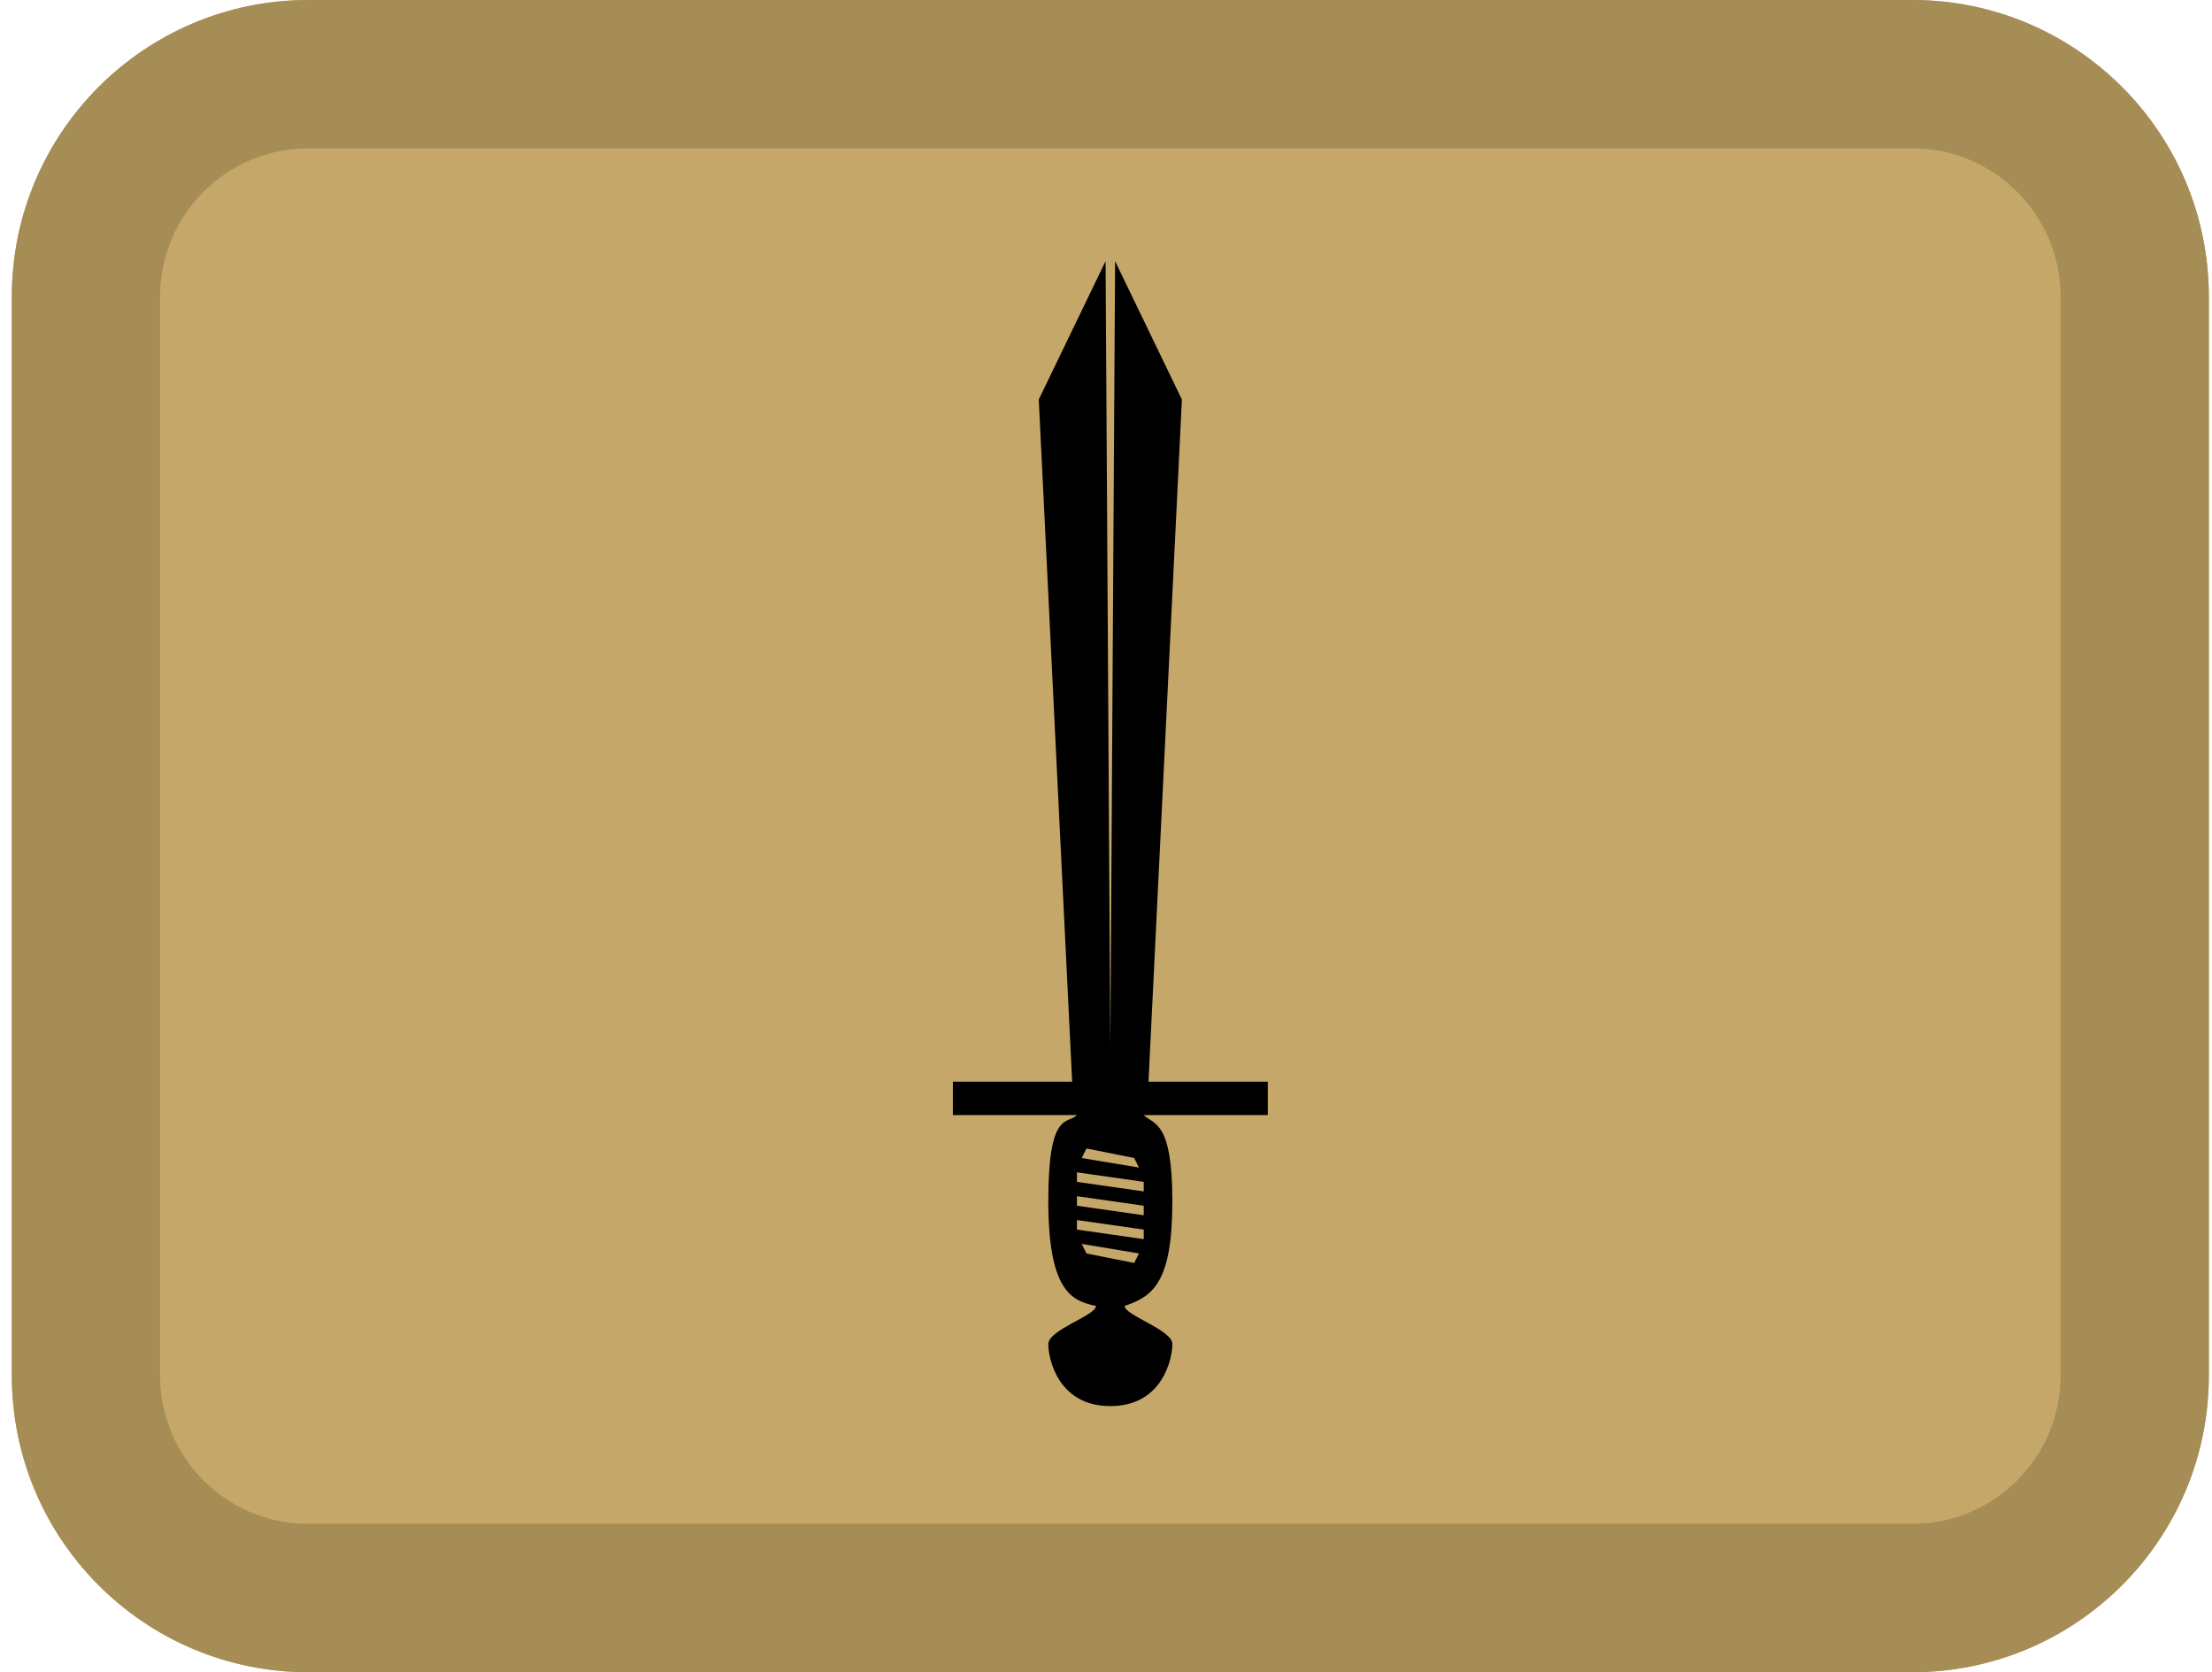<svg width="164" height="124" viewBox="0 0 164 124" fill="none" xmlns="http://www.w3.org/2000/svg">
<path d="M0.877 22C0.877 9.85 10.72 0 22.862 0H141.78C153.922 0 163.765 9.85 163.765 22V102C163.765 114.15 153.922 124 141.78 124H22.862C10.72 124 0.877 114.15 0.877 102V22Z" fill="#C5A869"/>
<path fill-rule="evenodd" clip-rule="evenodd" d="M141.78 11H22.862C16.791 11 11.869 15.925 11.869 22V102C11.869 108.075 16.791 113 22.862 113H141.78C147.851 113 152.772 108.075 152.772 102V22C152.772 15.925 147.851 11 141.78 11ZM22.862 0C10.72 0 0.877 9.85 0.877 22V102C0.877 114.15 10.72 124 22.862 124H141.78C153.922 124 163.765 114.15 163.765 102V22C163.765 9.85 153.922 0 141.78 0H22.862Z" fill="#A68C55"/>
<path fill-rule="evenodd" clip-rule="evenodd" d="M82.321 104.266C86.213 104.266 86.92 100.728 86.92 99.667C86.92 98.606 83.382 97.544 83.382 96.837C85.505 96.129 86.92 95.068 86.92 89.055C86.92 83.041 85.505 83.394 84.797 82.687H93.995V80.211H85.151L87.627 29.624L82.675 19.366L82.321 77.734L81.968 19.366L77.015 29.624L79.491 80.211H70.647V82.687H79.845C79.138 83.394 77.722 82.333 77.722 89.055C77.722 95.776 79.491 96.483 81.26 96.837C81.26 97.544 77.722 98.606 77.722 99.667C77.722 100.728 78.43 104.266 82.321 104.266ZM84.09 85.871L80.552 85.163L80.199 85.871L84.444 86.578L84.09 85.871ZM84.797 87.639L79.845 86.932V87.639L84.797 88.347V87.639ZM84.797 89.408L79.845 88.701V89.408L84.797 90.116V89.408ZM84.797 91.177L79.845 90.469V91.177L84.797 91.885V91.177ZM84.444 92.946L80.199 92.238L80.552 92.946L84.09 93.653L84.444 92.946Z" fill="black"/>
</svg>
